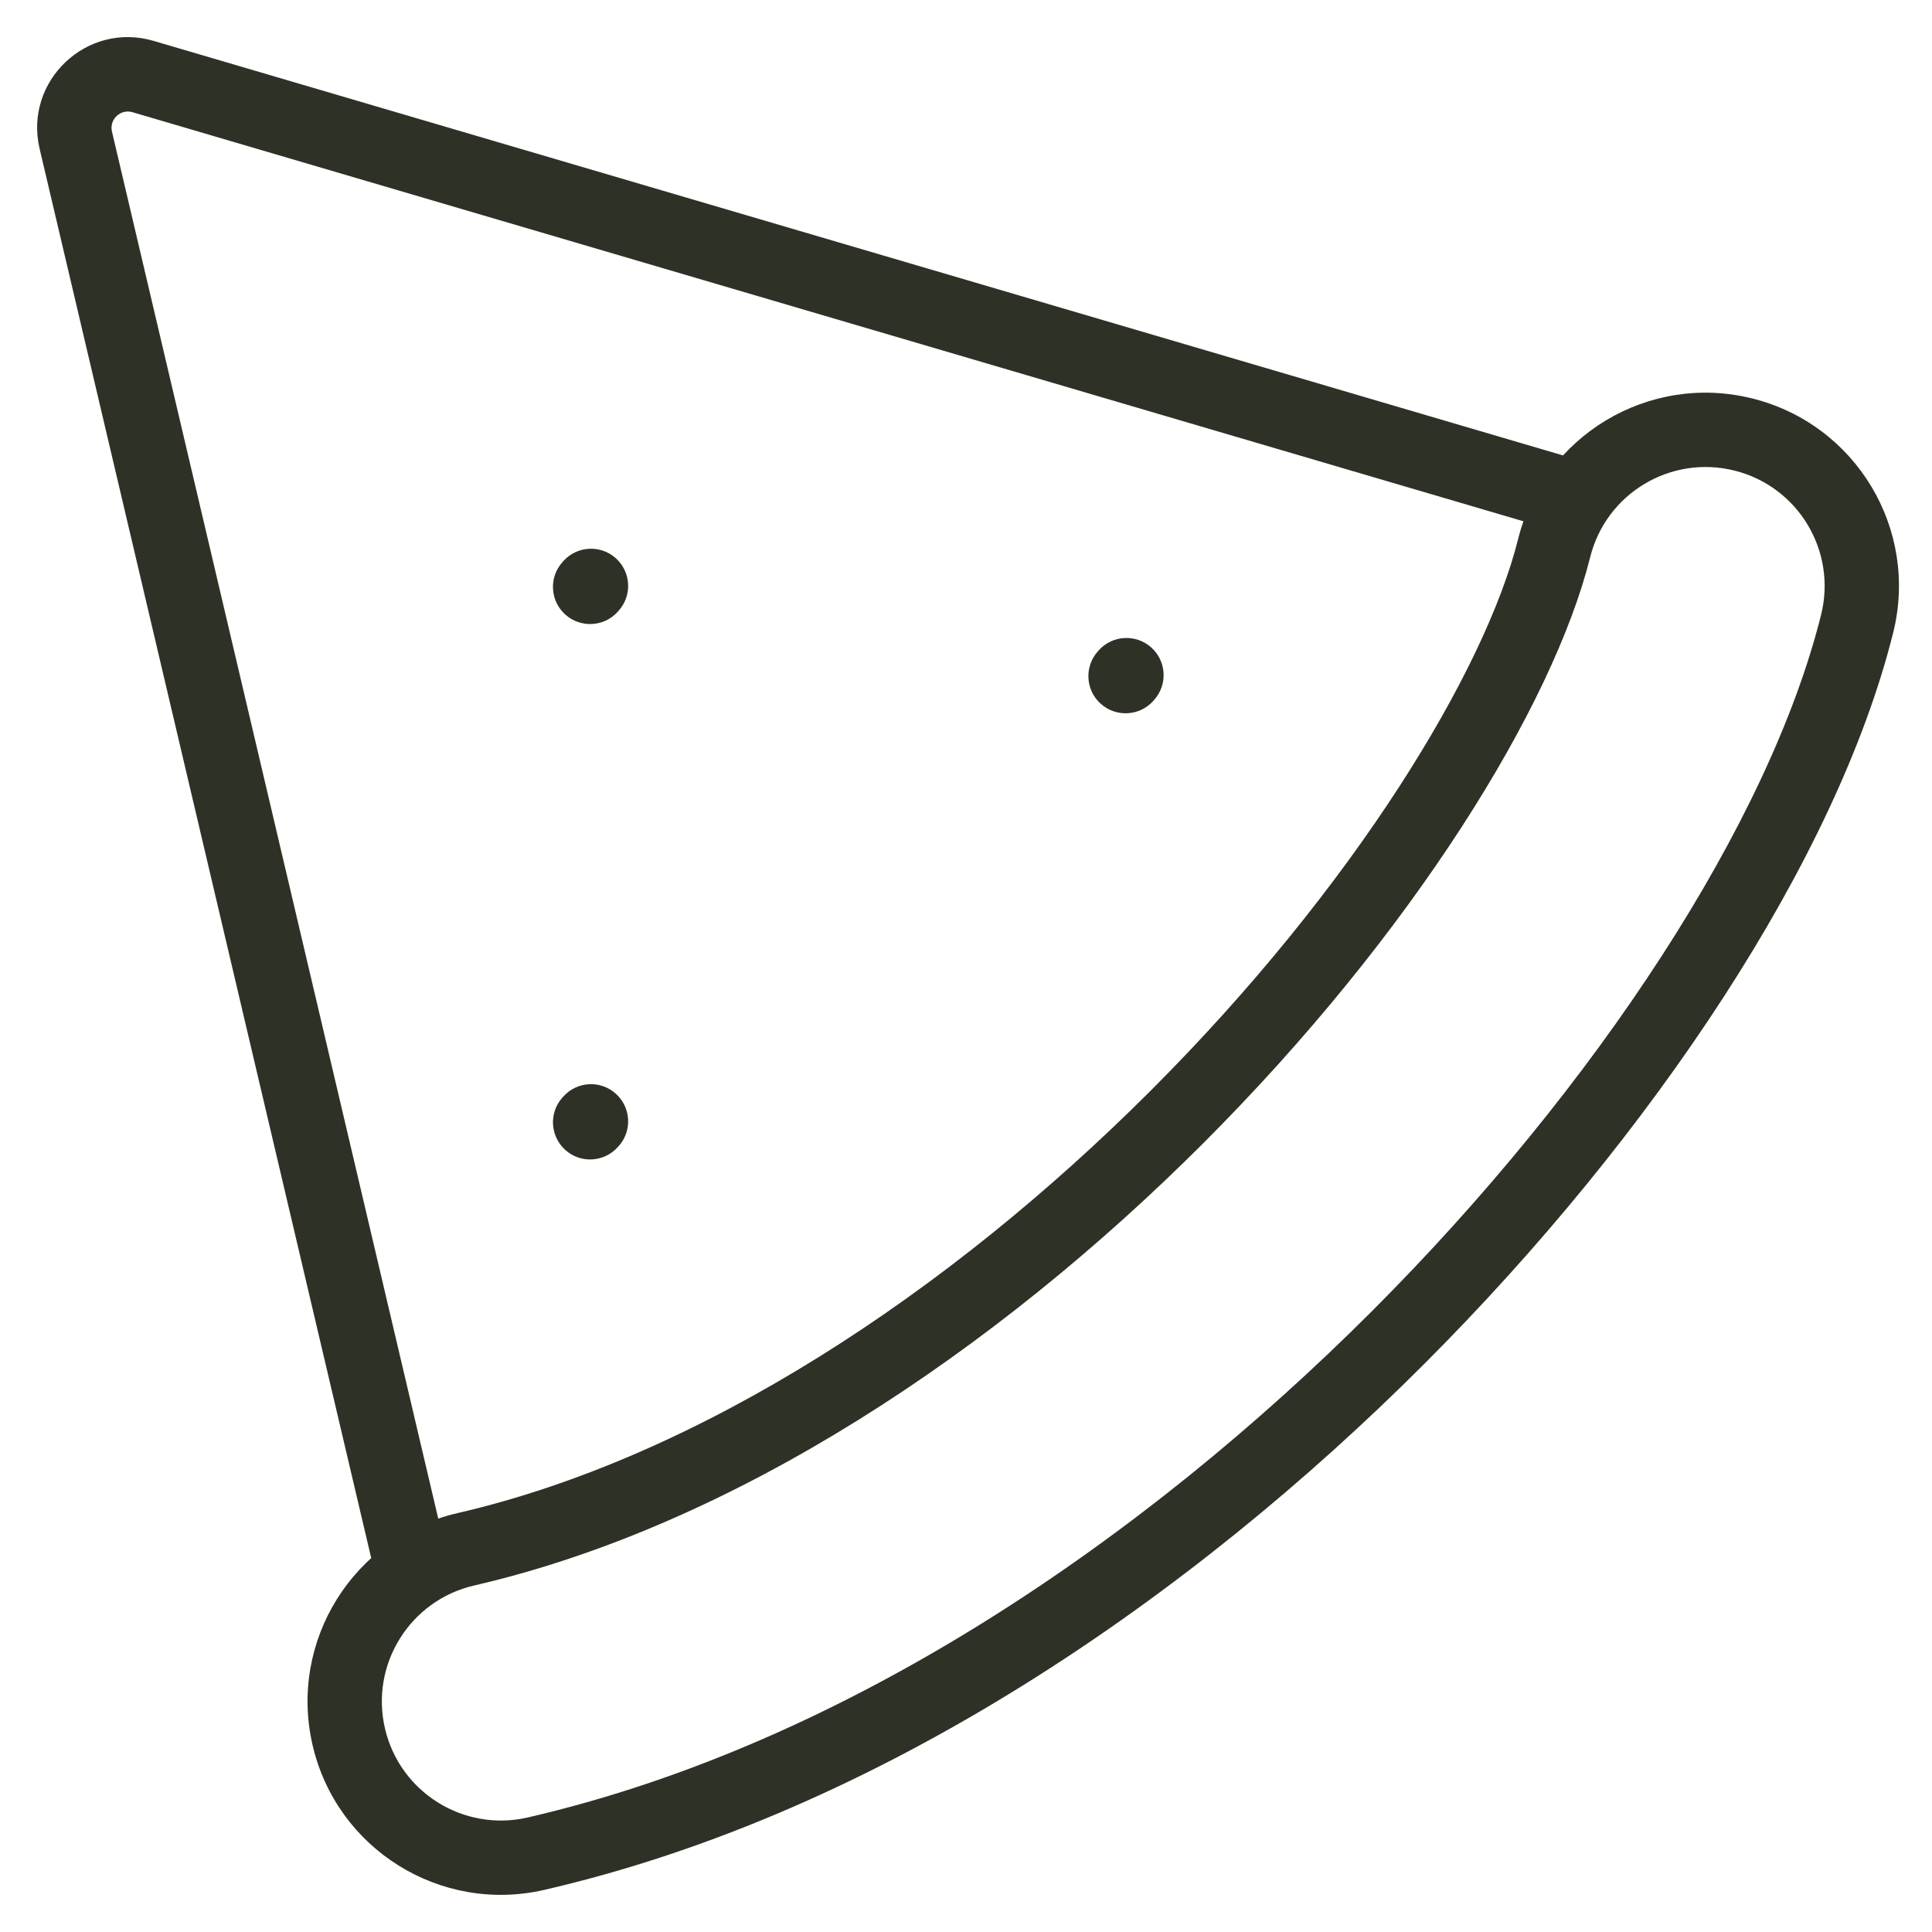 <svg width="26" height="26" viewBox="0 0 26 26" fill="none" xmlns="http://www.w3.org/2000/svg">
<path d="M14.775 8.765C14.591 8.97 14.607 9.286 14.813 9.471C15.018 9.655 15.334 9.639 15.519 9.434L14.775 8.765ZM15.531 9.42C15.716 9.215 15.699 8.899 15.494 8.714C15.288 8.529 14.972 8.546 14.787 8.751L15.531 9.42ZM7.57 7.564C7.385 7.769 7.402 8.085 7.607 8.27C7.812 8.454 8.129 8.438 8.313 8.233L7.57 7.564ZM8.325 8.219C8.51 8.014 8.493 7.698 8.288 7.513C8.083 7.328 7.767 7.345 7.582 7.55L8.325 8.219ZM7.57 14.769C7.385 14.974 7.402 15.29 7.607 15.475C7.812 15.66 8.128 15.643 8.313 15.438L7.57 14.769ZM8.325 15.425C8.51 15.22 8.493 14.904 8.288 14.719C8.083 14.534 7.767 14.55 7.582 14.756L8.325 15.425ZM1.02 1.886L0.533 2.001L0.533 2.001L1.02 1.886ZM1.925 1.03L2.066 0.55L2.066 0.55L1.925 1.03ZM24.992 8.396L25.477 8.517L25.477 8.517L24.992 8.396ZM23.463 5.848L23.584 5.363L23.584 5.363L23.463 5.848ZM20.915 7.377L21.4 7.498L21.4 7.498L20.915 7.377ZM6.268 20.85L6.381 21.337L6.381 21.337L6.268 20.85ZM4.693 23.37L5.18 23.258L5.18 23.258L4.693 23.37ZM7.214 24.946L7.326 25.433L7.326 25.433L7.214 24.946ZM18.81 18.004L19.164 18.358L19.164 18.358L18.81 18.004ZM15.519 9.434L15.531 9.42L14.787 8.751L14.775 8.765L15.519 9.434ZM8.313 8.233L8.325 8.219L7.582 7.55L7.57 7.564L8.313 8.233ZM8.313 15.438L8.325 15.425L7.582 14.756L7.57 14.769L8.313 15.438ZM6.026 20.982L1.507 1.772L0.533 2.001L5.053 21.211L6.026 20.982ZM1.507 1.772C1.468 1.607 1.621 1.462 1.783 1.51L2.066 0.55C1.168 0.286 0.319 1.09 0.533 2.001L1.507 1.772ZM1.783 1.51L21.011 7.165L21.293 6.205L2.066 0.55L1.783 1.51ZM25.477 8.517C25.826 7.123 24.978 5.711 23.584 5.363L23.342 6.333C24.2 6.547 24.722 7.417 24.507 8.275L25.477 8.517ZM23.584 5.363C22.19 5.014 20.778 5.862 20.43 7.255L21.4 7.498C21.614 6.64 22.484 6.118 23.342 6.333L23.584 5.363ZM20.43 7.255C19.99 9.014 18.246 11.917 15.485 14.678L16.192 15.386C19.017 12.56 20.898 9.504 21.4 7.498L20.43 7.255ZM15.485 14.678C12.76 17.403 9.42 19.61 6.156 20.363L6.381 21.337C9.891 20.527 13.389 18.188 16.192 15.386L15.485 14.678ZM6.156 20.363C4.756 20.686 3.883 22.083 4.206 23.483L5.18 23.258C4.981 22.396 5.519 21.536 6.381 21.337L6.156 20.363ZM4.206 23.483C4.529 24.883 5.926 25.756 7.326 25.433L7.101 24.459C6.239 24.657 5.379 24.12 5.18 23.258L4.206 23.483ZM7.326 25.433C11.868 24.385 16.034 21.488 19.164 18.358L18.457 17.651C15.404 20.703 11.397 23.467 7.101 24.459L7.326 25.433ZM19.164 18.358C22.256 15.265 24.716 11.562 25.477 8.517L24.507 8.275C23.808 11.073 21.486 14.621 18.457 17.651L19.164 18.358Z" fill="#2E3125"/>
</svg>
